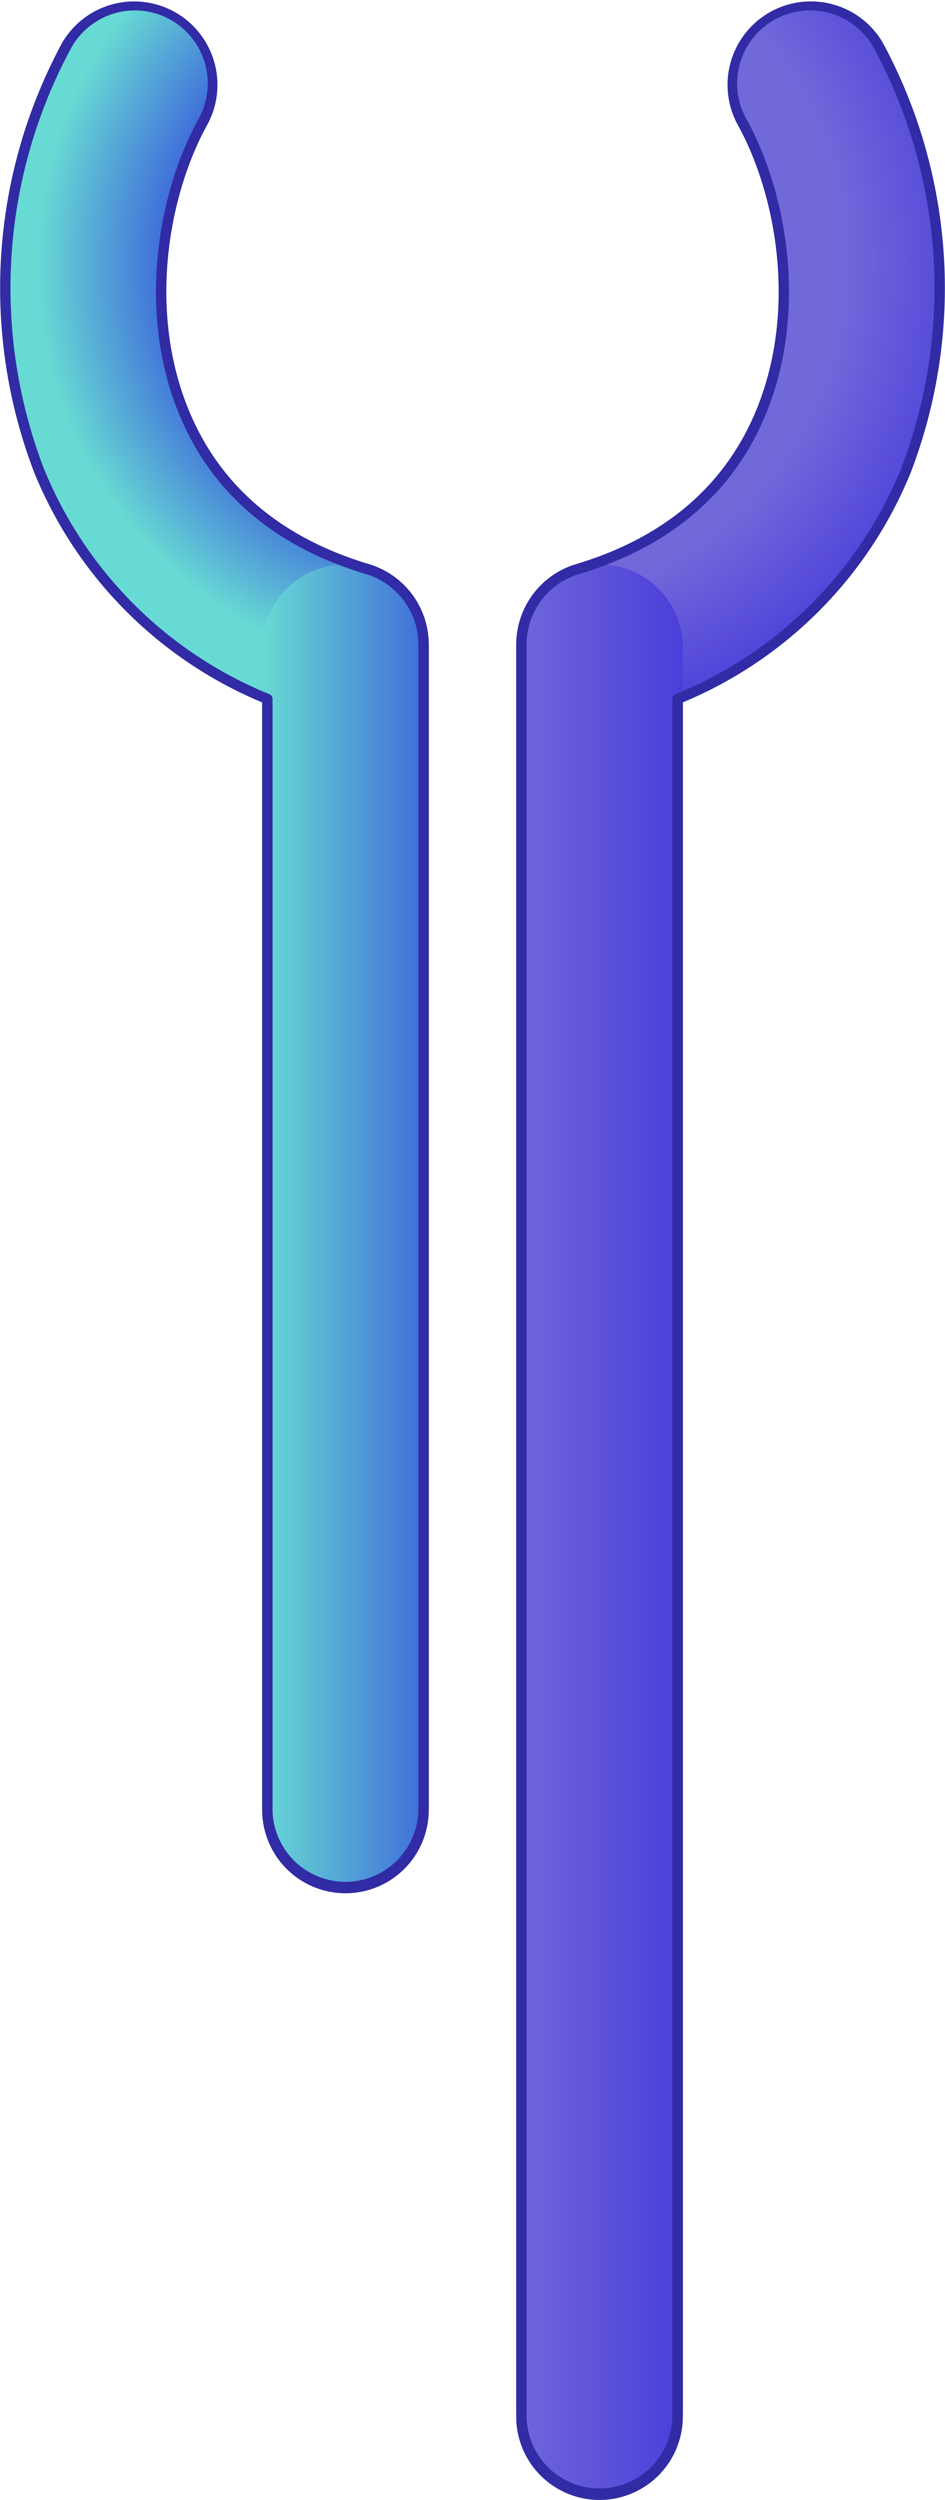<svg id="Layer_1" data-name="Layer 1" xmlns="http://www.w3.org/2000/svg" xmlns:xlink="http://www.w3.org/1999/xlink" viewBox="0 0 62.377 164.846"><defs><style>.cls-1{fill:url(#radial-gradient);}.cls-2{fill:url(#linear-gradient);}.cls-3{fill:#312ba5;}.cls-4{fill:url(#radial-gradient-2);}.cls-5{fill:url(#linear-gradient-2);}</style><radialGradient id="radial-gradient" cx="582.721" cy="169.079" r="32.658" gradientTransform="translate(682.252 202) rotate(180)" gradientUnits="userSpaceOnUse"><stop offset="0.698" stop-color="#7168da"/><stop offset="0.999" stop-color="#4b3eda"/></radialGradient><linearGradient id="linear-gradient" x1="-399.351" y1="116.664" x2="-410.435" y2="116.664" gradientTransform="translate(510.965)" gradientUnits="userSpaceOnUse"><stop offset="0" stop-color="#4b3eda"/><stop offset="1" stop-color="#7168da"/></linearGradient><radialGradient id="radial-gradient-2" cx="-454.653" cy="168.758" r="27.178" gradientTransform="matrix(1, 0, 0, -1, 550.819, 202)" gradientUnits="userSpaceOnUse"><stop offset="0.683" stop-color="#3e6ada"/><stop offset="1" stop-color="#68dad4"/></radialGradient><linearGradient id="linear-gradient-2" x1="638.201" y1="96.663" x2="627.116" y2="96.663" gradientTransform="matrix(-1, 0, 0, 1, 722.106, 0)" gradientUnits="userSpaceOnUse"><stop offset="0" stop-color="#68dad4"/><stop offset="1" stop-color="#3e6ada"/></linearGradient></defs><title>IL13R</title><g id="ILR13"><g id="_Group_" data-name="&lt;Group&gt;"><path class="cls-1" d="M106.145,180.242a5.155,5.155,0,0,0,5.155-5.155V61.83a27.362,27.362,0,0,0,15.09-15.111,33.643,33.643,0,0,0-1.842-27.986,5.155,5.155,0,1,0-9.009,5.016c2.606,4.681,4.018,12.4,1.3,19.088-2.087,5.136-6.183,8.648-12.172,10.438a5.155,5.155,0,0,0-3.678,4.94V175.086A5.155,5.155,0,0,0,106.145,180.242Z" transform="translate(-66.571 -15.74)"/><path class="cls-2" d="M106.145,180.242a5.433,5.433,0,0,1-5.5-5.365V58.451a5.5,5.5,0,0,1,11,0V174.878A5.433,5.433,0,0,1,106.145,180.242Z" transform="translate(-66.571 -15.74)"/><path class="cls-3" d="M100.646,175.087V58.214a5.533,5.533,0,0,1,3.923-5.268c5.884-1.76,9.9-5.2,11.951-10.239,2.676-6.584,1.285-14.181-1.282-18.792a5.5,5.5,0,0,1,9.609-5.35,33.992,33.992,0,0,1,1.861,28.282,27.744,27.744,0,0,1-15.065,15.208V175.087a5.5,5.5,0,0,1-11,0ZM117.7,17.038a4.81,4.81,0,0,0-1.863,6.544c2.646,4.753,4.08,12.591,1.318,19.385-2.129,5.237-6.3,8.816-12.392,10.638a4.841,4.841,0,0,0-3.433,4.61V175.087a4.812,4.812,0,0,0,9.623,0V61.83a.344.344,0,0,1,.209-.316,27.09,27.09,0,0,0,14.906-14.924A33.278,33.278,0,0,0,124.248,18.9a4.8,4.8,0,0,0-6.545-1.862Z" transform="translate(-66.571 -15.74)"/></g><g id="_Group_2" data-name="&lt;Group&gt;"><path class="cls-4" d="M89.374,140.24a5.155,5.155,0,0,1-5.155-5.155V61.83a27.362,27.362,0,0,1-15.09-15.111,33.643,33.643,0,0,1,1.842-27.986,5.155,5.155,0,1,1,9.009,5.016c-2.606,4.681-4.018,12.4-1.3,19.088,2.087,5.136,6.183,8.648,12.172,10.438a5.155,5.155,0,0,1,3.678,4.94v76.87A5.155,5.155,0,0,1,89.374,140.24Z" transform="translate(-66.571 -15.74)"/><path class="cls-5" d="M89.374,140.24a5.433,5.433,0,0,0,5.5-5.365V58.451a5.5,5.5,0,0,0-11,0v76.424A5.433,5.433,0,0,0,89.374,140.24Z" transform="translate(-66.571 -15.74)"/><path class="cls-3" d="M89.374,140.583a5.506,5.506,0,0,1-5.5-5.5V62.056A27.744,27.744,0,0,1,68.81,46.849a33.992,33.992,0,0,1,1.861-28.282,5.5,5.5,0,0,1,9.609,5.35C77.714,28.527,76.322,36.123,79,42.707c2.046,5.035,6.067,8.479,11.951,10.239a5.533,5.533,0,0,1,3.923,5.268v76.87A5.5,5.5,0,0,1,89.374,140.583ZM75.481,16.427a4.825,4.825,0,0,0-4.21,2.473,33.278,33.278,0,0,0-1.824,27.689A27.09,27.09,0,0,0,84.353,61.514a.344.344,0,0,1,.209.316v73.255a4.812,4.812,0,0,0,9.623,0V58.214a4.841,4.841,0,0,0-3.433-4.61C84.66,51.783,80.49,48.2,78.361,42.966c-2.762-6.793-1.328-14.631,1.318-19.385a4.817,4.817,0,0,0-4.2-7.155Z" transform="translate(-66.571 -15.74)"/></g></g></svg>
